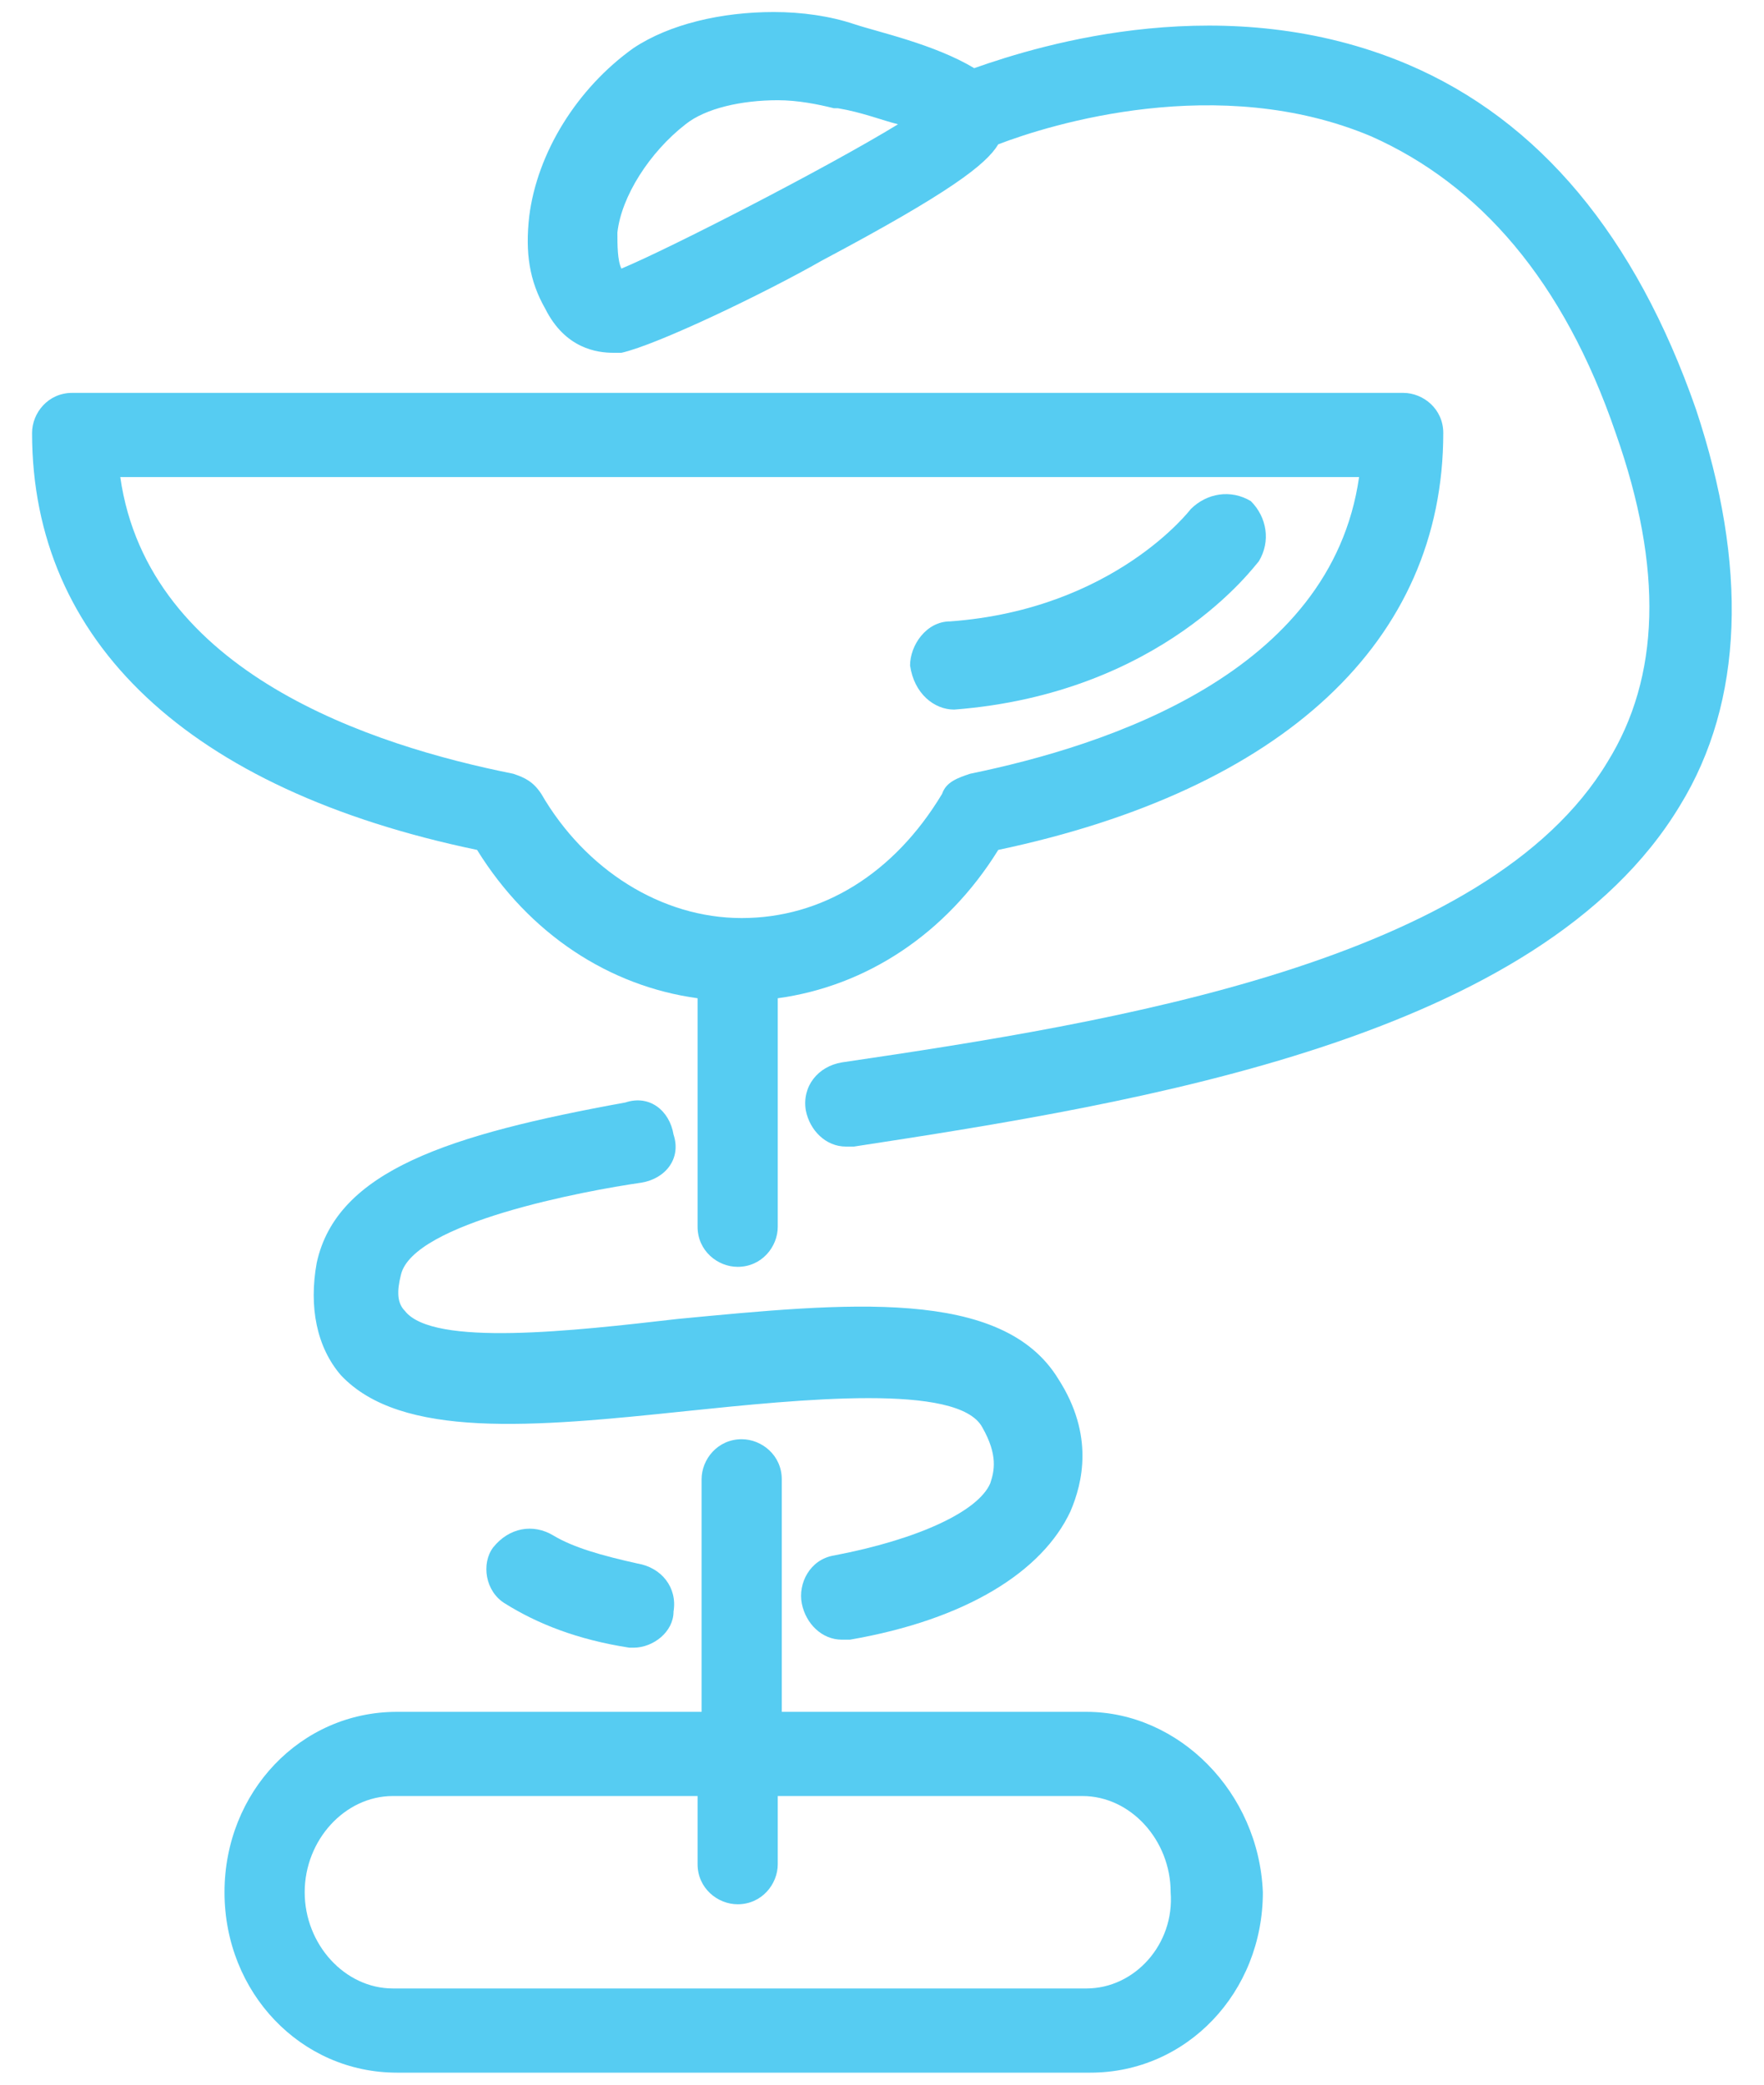 <svg width="44" height="52" viewBox="0 0 44 52" fill="none" xmlns="http://www.w3.org/2000/svg">
<path d="M27.1 42.7H19.5V36.9C19.5 36.3 19 35.9 18.5 35.9C17.9 35.9 17.5 36.4 17.5 36.9V42.7H9.9C7.5 42.7 5.6 44.7 5.6 47.2C5.6 49.7 7.5 51.7 9.9 51.7H27.2C29.6 51.7 31.5 49.7 31.5 47.2C31.4 44.7 29.4 42.7 27.1 42.7ZM27.1 49.6H9.8C8.6 49.6 7.6 48.5 7.6 47.2C7.6 45.9 8.6 44.8 9.8 44.8H17.4V46.5C17.4 47.1 17.9 47.5 18.4 47.5C19 47.5 19.4 47 19.4 46.5V44.8H27C28.2 44.8 29.2 45.9 29.2 47.2C29.3 48.5 28.3 49.6 27.1 49.6Z" fill="#56CCF2"/>
<path d="M17.4 24.9V30.6C17.4 31.2 17.9 31.6 18.4 31.6C19 31.6 19.4 31.1 19.4 30.6V24.9C21.6 24.6 23.6 23.3 24.9 21.2C32 19.7 36 16 36 10.8C36 10.2 35.5 9.8 35 9.8H1.8C1.2 9.8 0.8 10.3 0.8 10.8C0.8 16 4.7 19.7 11.9 21.2C13.2 23.3 15.2 24.6 17.4 24.9ZM3 11.9H33.9C33.2 16.8 27.6 18.6 24.2 19.3C23.9 19.4 23.6 19.5 23.5 19.8C22.3 21.8 20.5 22.9 18.5 22.9C16.5 22.9 14.6 21.7 13.5 19.8C13.3 19.5 13.1 19.4 12.8 19.3C9.3 18.6 3.7 16.8 3 11.9Z" fill="#56CCF2"/>
<path d="M23.8 17.7C23.9 17.7 23.9 17.7 23.8 17.7C29 17.3 31.3 14.1 31.4 14C31.7 13.5 31.6 12.9 31.2 12.5C30.7 12.2 30.1 12.3 29.7 12.7C29.7 12.7 27.8 15.2 23.7 15.5C23.1 15.5 22.7 16.1 22.7 16.6C22.8 17.3 23.3 17.7 23.8 17.7Z" fill="#56CCF2"/>
<path d="M42.3 10.2C40.8 5.9 38.4 3 35.1 1.6C30.6 -0.3 26 1.1 24.3 1.7C23.3 1.1 21.9 0.8 21.3 0.6C20.7 0.4 20 0.3 19.3 0.3C18 0.3 16.7 0.6 15.8 1.2C14.4 2.2 13.4 3.8 13.2 5.4C13.1 6.3 13.2 7 13.6 7.7C14.1 8.7 14.9 8.8 15.3 8.8C15.4 8.8 15.4 8.8 15.5 8.8C16.4 8.6 19.1 7.3 20.5 6.5C23.7 4.8 24.6 4.1 24.9 3.6C26.2 3.1 30.4 1.8 34.2 3.4C36.9 4.6 39 7 40.3 10.8C41.5 14.2 41.4 16.9 40.1 19C37.1 24 27.8 25.5 21 26.5C20.4 26.6 20 27.1 20.1 27.7C20.2 28.2 20.6 28.6 21.1 28.6C21.2 28.6 21.2 28.6 21.3 28.6C28.5 27.5 38.4 25.9 41.9 20.1C43.5 17.5 43.6 14.1 42.3 10.2ZM15.5 6.7C15.4 6.5 15.4 6.1 15.4 5.8C15.5 4.9 16.2 3.8 17.1 3.1C17.6 2.7 18.5 2.5 19.4 2.5C19.9 2.5 20.4 2.6 20.8 2.7H20.9C21.5 2.8 22 3 22.4 3.1C20.6 4.2 16.7 6.2 15.5 6.7Z" fill="#56CCF2"/>
<path d="M20.8 38.8C20.2 38.9 19.9 39.5 20 40C20.1 40.5 20.5 40.9 21 40.9C21.1 40.9 21.1 40.9 21.2 40.9C24.1 40.4 26 39.2 26.7 37.7C27 37 27.3 35.8 26.4 34.4C25 32.1 21.1 32.5 16.9 32.9C14.3 33.2 10.8 33.6 10.1 32.7C9.9 32.5 9.9 32.2 10 31.8C10.3 30.5 14.6 29.7 16 29.5C16.6 29.4 17 28.9 16.8 28.3C16.7 27.7 16.2 27.3 15.6 27.5C11.2 28.3 8.4 29.2 7.9 31.5C7.7 32.6 7.9 33.6 8.5 34.3C10 35.9 13.3 35.6 17.1 35.2C20 34.9 23.9 34.5 24.5 35.6C24.9 36.3 24.8 36.7 24.7 37C24.4 37.7 22.9 38.4 20.8 38.8Z" fill="#56CCF2"/>
<path d="M13.8 38.3C13.3 38 12.7 38.1 12.3 38.6C12 39 12.1 39.7 12.6 40C13.4 40.5 14.4 40.9 15.7 41.1H15.8C16.3 41.1 16.8 40.7 16.8 40.2C16.9 39.6 16.5 39.1 15.9 39C15 38.8 14.3 38.6 13.8 38.3Z" fill="#56CCF2"/>
</svg>
